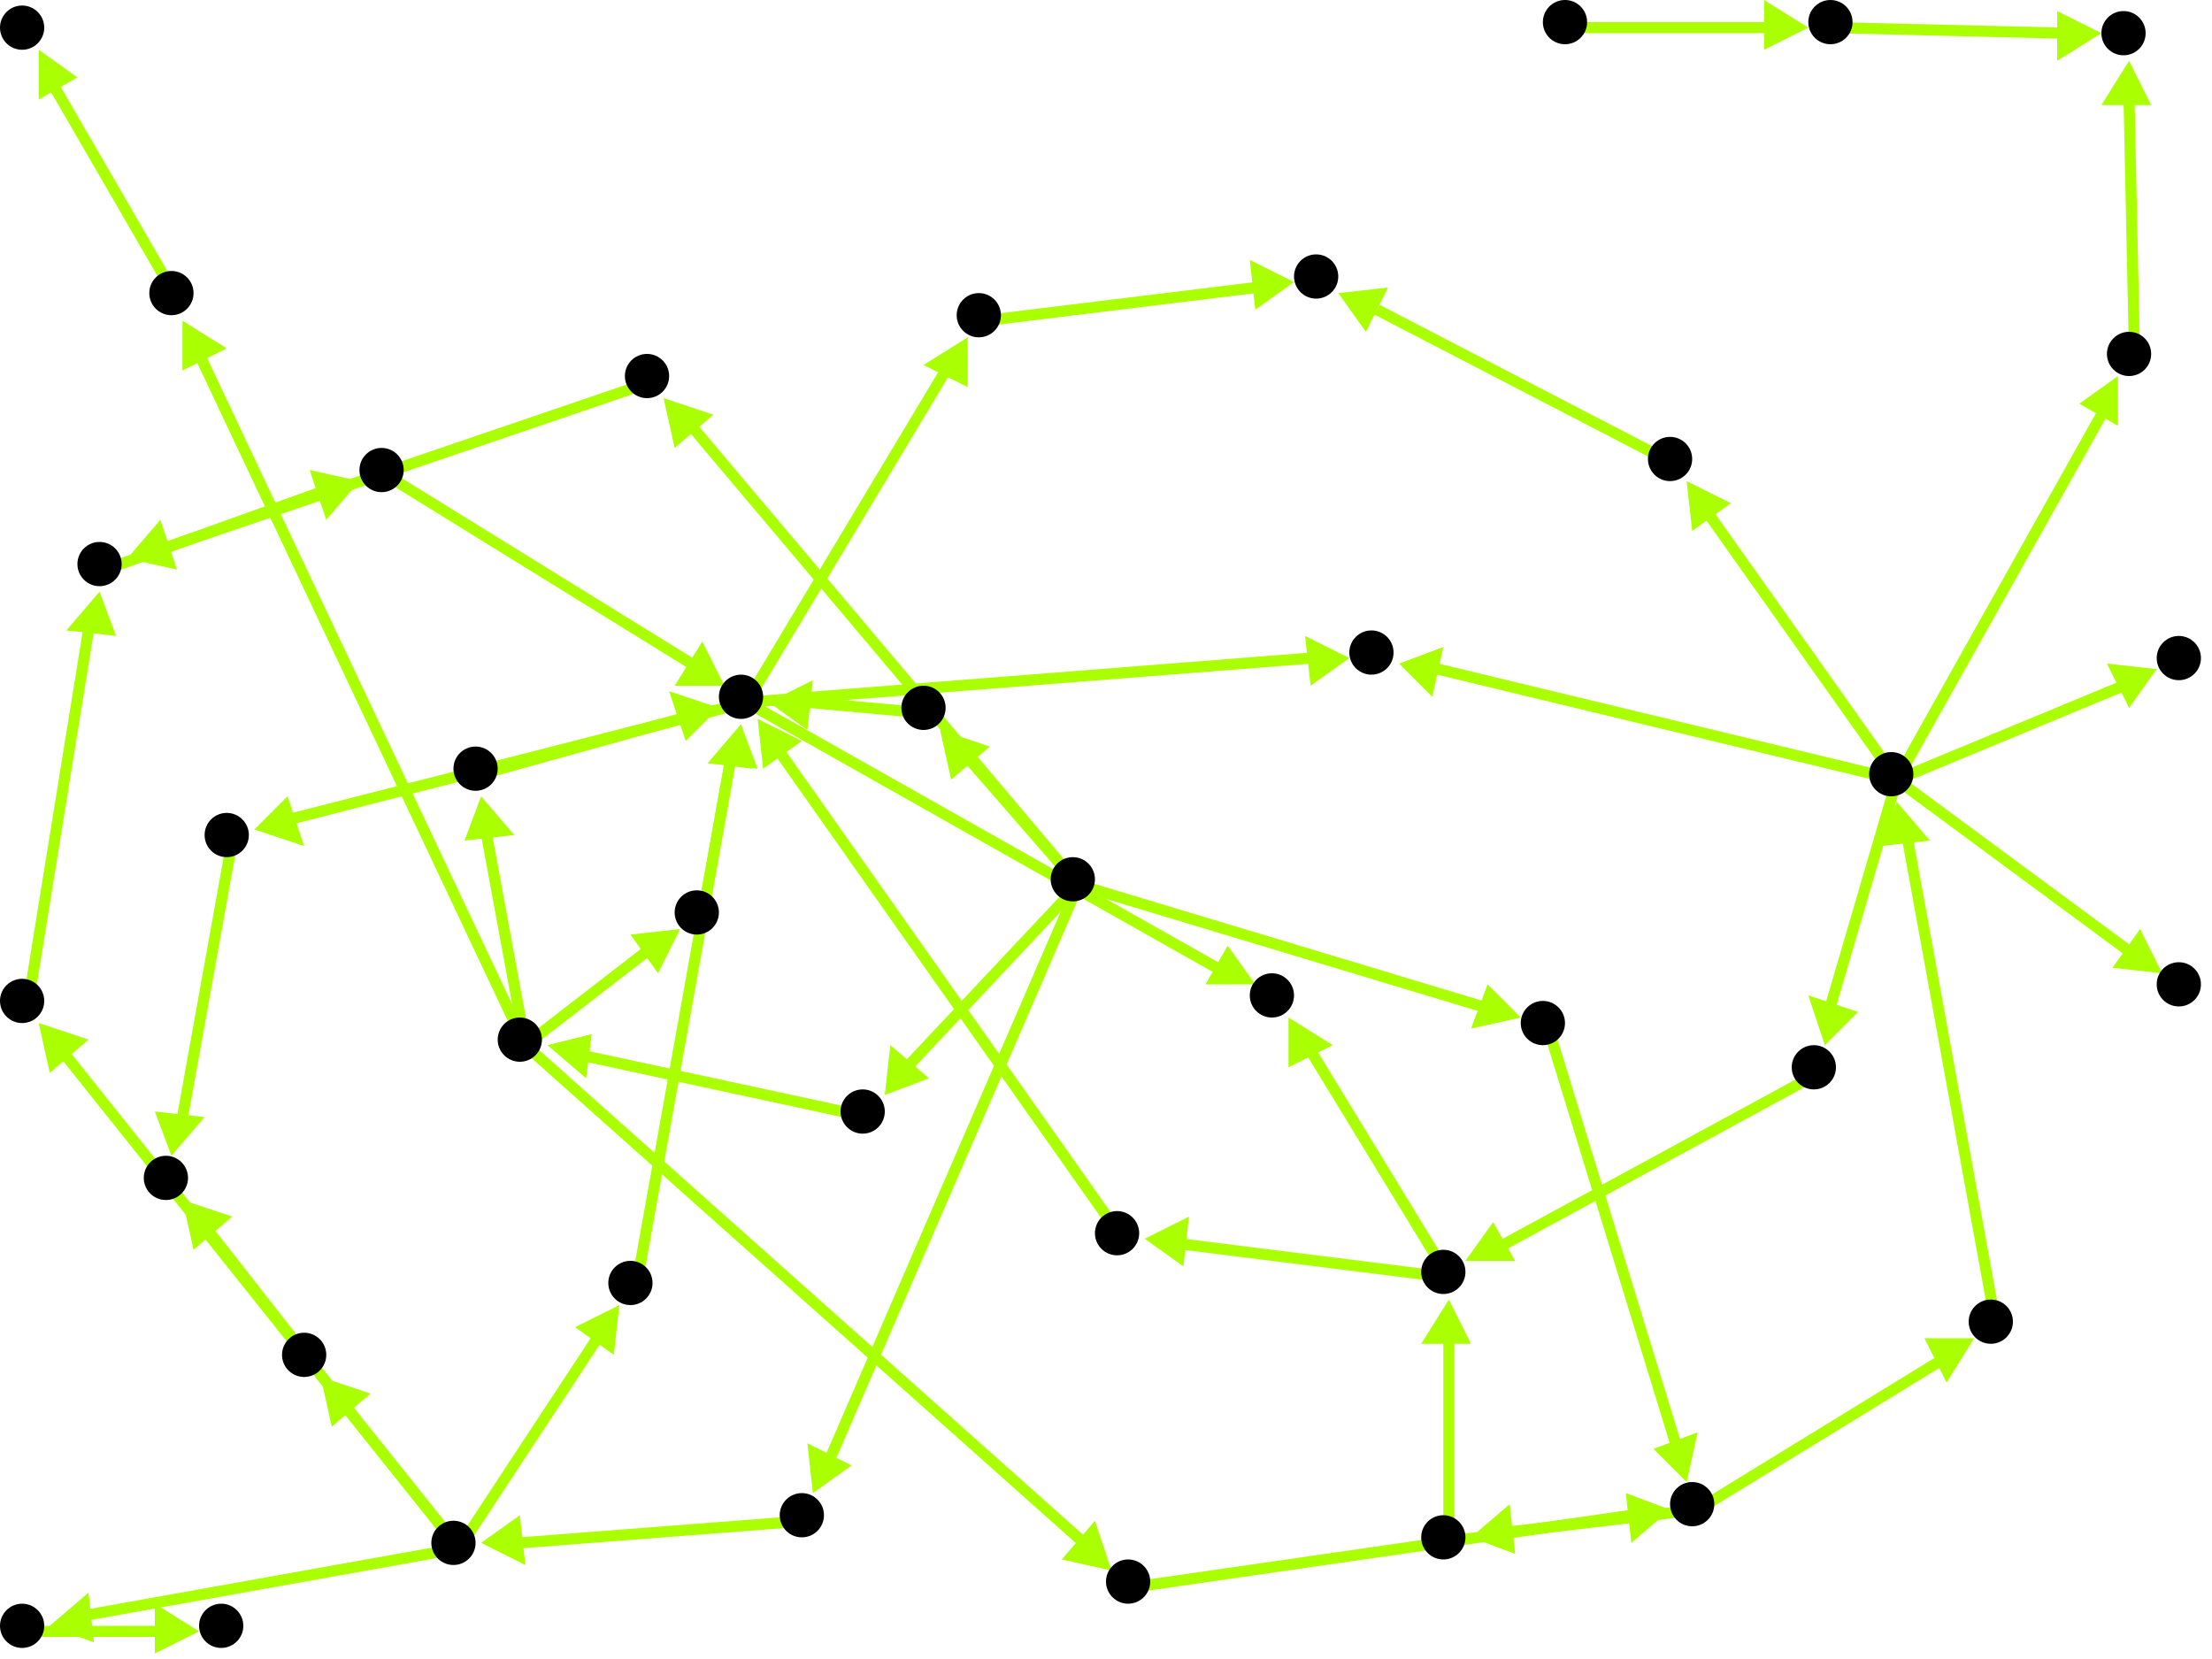 <?xml version="1.0" encoding="utf-8"?>
<!-- Created with Hypercube (http://tumic.wz.cz/hypercube) -->

<svg width="400" height="300" viewBox="0 0 400 300" xmlns="http://www.w3.org/2000/svg" baseProfile="tiny">

<g font-family="Helvetica" font-weight="normal">

<g>
	<polygon points="242,53 251,52 247,60" fill="#aaff00"/>
	<line x1="303" y1="84" x2="249" y2="56" stroke="#aaff00" stroke-width="2"/>
</g>
<g>
	<polygon points="330,189 327,180 336,183" fill="#aaff00"/>
	<line x1="343" y1="141" x2="331" y2="182" stroke="#aaff00" stroke-width="2"/>
</g>
<g>
	<polygon points="305,87 313,91 306,96" fill="#aaff00"/>
	<line x1="343" y1="141" x2="309" y2="93" stroke="#aaff00" stroke-width="2"/>
</g>
<g>
	<polygon points="383,68 383,77 376,73" fill="#aaff00"/>
	<line x1="343" y1="141" x2="380" y2="75" stroke="#aaff00" stroke-width="2"/>
</g>
<g>
	<polygon points="390,121 385,128 381,120" fill="#aaff00"/>
	<line x1="343" y1="141" x2="384" y2="124" stroke="#aaff00" stroke-width="2"/>
</g>
<g>
	<polygon points="391,176 382,175 387,168" fill="#aaff00"/>
	<line x1="343" y1="141" x2="385" y2="172" stroke="#aaff00" stroke-width="2"/>
</g>
<g>
	<polygon points="253,120 261,117 259,126" fill="#aaff00"/>
	<line x1="343" y1="141" x2="260" y2="121" stroke="#aaff00" stroke-width="2"/>
</g>
<g>
	<polygon points="265,228 270,221 274,228" fill="#aaff00"/>
	<line x1="329" y1="194" x2="272" y2="225" stroke="#aaff00" stroke-width="2"/>
</g>
<g>
	<polygon points="207,224 215,220 214,229" fill="#aaff00"/>
	<line x1="262" y1="231" x2="214" y2="225" stroke="#aaff00" stroke-width="2"/>
</g>
<g>
	<polygon points="233,184 241,189 233,193" fill="#aaff00"/>
	<line x1="262" y1="231" x2="237" y2="190" stroke="#aaff00" stroke-width="2"/>
</g>
<g>
	<polygon points="137,130 145,134 138,139" fill="#aaff00"/>
	<line x1="203" y1="224" x2="141" y2="136" stroke="#aaff00" stroke-width="2"/>
</g>
<g>
	<polygon points="227,178 218,178 222,171" fill="#aaff00"/>
	<line x1="135" y1="127" x2="220" y2="175" stroke="#aaff00" stroke-width="2"/>
</g>
<g>
	<polygon points="175,61 175,70 167,66" fill="#aaff00"/>
	<line x1="135" y1="127" x2="171" y2="67" stroke="#aaff00" stroke-width="2"/>
</g>
<g>
	<polygon points="46,150 52,144 55,153" fill="#aaff00"/>
	<line x1="135" y1="127" x2="53" y2="148" stroke="#aaff00" stroke-width="2"/>
</g>
<g>
	<polygon points="244,119 237,124 236,115" fill="#aaff00"/>
	<line x1="135" y1="127" x2="237" y2="119" stroke="#aaff00" stroke-width="2"/>
</g>
<g>
	<polygon points="234,51 227,56 226,47" fill="#aaff00"/>
	<line x1="178" y1="58" x2="227" y2="52" stroke="#aaff00" stroke-width="2"/>
</g>
<g>
	<polygon points="31,209 28,201 37,202" fill="#aaff00"/>
	<line x1="42" y1="152" x2="33" y2="202" stroke="#aaff00" stroke-width="2"/>
</g>
<g>
	<polygon points="33,217 42,220 35,226" fill="#aaff00"/>
	<line x1="56" y1="246" x2="38" y2="223" stroke="#aaff00" stroke-width="2"/>
</g>
<g>
	<polygon points="9,294 16,288 17,297" fill="#aaff00"/>
	<line x1="83" y1="280" x2="16" y2="292" stroke="#aaff00" stroke-width="2"/>
</g>
<g>
	<polygon points="112,236 111,245 104,240" fill="#aaff00"/>
	<line x1="83" y1="280" x2="108" y2="242" stroke="#aaff00" stroke-width="2"/>
</g>
<g>
	<polygon points="7,185 16,188 9,194" fill="#aaff00"/>
	<line x1="83" y1="280" x2="12" y2="191" stroke="#aaff00" stroke-width="2"/>
</g>
<g>
	<polygon points="58,249 67,252 60,258" fill="#aaff00"/>
	<line x1="83" y1="280" x2="63" y2="255" stroke="#aaff00" stroke-width="2"/>
</g>
<g>
	<polygon points="36,295 28,299 28,290" fill="#aaff00"/>
	<line x1="5" y1="295" x2="29" y2="295" stroke="#aaff00" stroke-width="2"/>
</g>
<g>
	<polygon points="134,131 137,139 128,138" fill="#aaff00"/>
	<line x1="115" y1="233" x2="132" y2="138" stroke="#aaff00" stroke-width="2"/>
</g>
<g>
	<polygon points="18,107 21,115 12,114" fill="#aaff00"/>
	<line x1="5" y1="182" x2="16" y2="114" stroke="#aaff00" stroke-width="2"/>
</g>
<g>
	<polygon points="65,87 59,94 56,85" fill="#aaff00"/>
	<line x1="19" y1="103" x2="58" y2="89" stroke="#aaff00" stroke-width="2"/>
</g>
<g>
	<polygon points="131,124 122,124 127,116" fill="#aaff00"/>
	<line x1="70" y1="86" x2="125" y2="120" stroke="#aaff00" stroke-width="2"/>
</g>
<g>
	<polygon points="23,101 29,94 32,103" fill="#aaff00"/>
	<line x1="118" y1="69" x2="30" y2="99" stroke="#aaff00" stroke-width="2"/>
</g>
<g>
	<polygon points="160,198 161,189 168,195" fill="#aaff00"/>
	<line x1="195" y1="160" x2="164" y2="193" stroke="#aaff00" stroke-width="2"/>
</g>
<g>
	<polygon points="170,132 179,135 172,141" fill="#aaff00"/>
	<line x1="195" y1="160" x2="175" y2="137" stroke="#aaff00" stroke-width="2"/>
</g>
<g>
	<polygon points="120,72 129,75 122,81" fill="#aaff00"/>
	<line x1="195" y1="160" x2="125" y2="77" stroke="#aaff00" stroke-width="2"/>
</g>
<g>
	<polygon points="275,184 266,186 269,178" fill="#aaff00"/>
	<line x1="195" y1="160" x2="268" y2="182" stroke="#aaff00" stroke-width="2"/>
</g>
<g>
	<polygon points="147,270 146,261 154,265" fill="#aaff00"/>
	<line x1="195" y1="160" x2="150" y2="264" stroke="#aaff00" stroke-width="2"/>
</g>
<g>
	<polygon points="99,189 107,187 106,195" fill="#aaff00"/>
	<line x1="157" y1="202" x2="106" y2="191" stroke="#aaff00" stroke-width="2"/>
</g>
<g>
	<polygon points="87,144 93,151 84,152" fill="#aaff00"/>
	<line x1="95" y1="189" x2="88" y2="151" stroke="#aaff00" stroke-width="2"/>
</g>
<g>
	<polygon points="123,168 119,176 114,169" fill="#aaff00"/>
	<line x1="95" y1="189" x2="117" y2="172" stroke="#aaff00" stroke-width="2"/>
</g>
<g>
	<polygon points="201,284 192,282 198,275" fill="#aaff00"/>
	<line x1="95" y1="189" x2="196" y2="279" stroke="#aaff00" stroke-width="2"/>
</g>
<g>
	<polygon points="33,58 41,63 33,67" fill="#aaff00"/>
	<line x1="95" y1="189" x2="36" y2="64" stroke="#aaff00" stroke-width="2"/>
</g>
<g>
	<polygon points="130,128 124,134 121,125" fill="#aaff00"/>
	<line x1="87" y1="140" x2="123" y2="130" stroke="#aaff00" stroke-width="2"/>
</g>
<g>
	<polygon points="134,131 136,139 128,138" fill="#aaff00"/>
	<line x1="127" y1="166" x2="132" y2="138" stroke="#aaff00" stroke-width="2"/>
</g>
<g>
	<polygon points="302,273 295,279 294,270" fill="#aaff00"/>
	<line x1="205" y1="287" x2="295" y2="274" stroke="#aaff00" stroke-width="2"/>
</g>
<g>
	<polygon points="266,278 273,272 274,281" fill="#aaff00"/>
	<line x1="307" y1="273" x2="273" y2="277" stroke="#aaff00" stroke-width="2"/>
</g>
<g>
	<polygon points="357,242 352,250 348,242" fill="#aaff00"/>
	<line x1="307" y1="273" x2="351" y2="246" stroke="#aaff00" stroke-width="2"/>
</g>
<g>
	<polygon points="262,235 266,243 257,243" fill="#aaff00"/>
	<line x1="262" y1="279" x2="262" y2="242" stroke="#aaff00" stroke-width="2"/>
</g>
<g>
	<polygon points="343,145 349,152 340,153" fill="#aaff00"/>
	<line x1="361" y1="240" x2="345" y2="152" stroke="#aaff00" stroke-width="2"/>
</g>
<g>
	<polygon points="305,268 299,262 307,259" fill="#aaff00"/>
	<line x1="280" y1="186" x2="303" y2="261" stroke="#aaff00" stroke-width="2"/>
</g>
<g>
	<polygon points="7,9 14,14 7,18" fill="#aaff00"/>
	<line x1="32" y1="54" x2="10" y2="16" stroke="#aaff00" stroke-width="2"/>
</g>
<g>
	<polygon points="139,127 147,123 146,132" fill="#aaff00"/>
	<line x1="168" y1="129" x2="146" y2="127" stroke="#aaff00" stroke-width="2"/>
</g>
<g>
	<polygon points="87,279 94,274 95,283" fill="#aaff00"/>
	<line x1="146" y1="275" x2="94" y2="279" stroke="#aaff00" stroke-width="2"/>
</g>
<g>
	<polygon points="380,6 372,11 372,2" fill="#aaff00"/>
	<line x1="332" y1="5" x2="373" y2="6" stroke="#aaff00" stroke-width="2"/>
</g>
<g>
	<polygon points="327,5 319,9 319,0" fill="#aaff00"/>
	<line x1="284" y1="5" x2="320" y2="5" stroke="#aaff00" stroke-width="2"/>
</g>
<g>
	<polygon points="385,11 389,19 380,19" fill="#aaff00"/>
	<line x1="386" y1="65" x2="385" y2="18" stroke="#aaff00" stroke-width="2"/>
</g>

<g fill="#000000">
	<circle cx="238" cy="50" r="4"/>
</g>
<g fill="#000000">
	<circle cx="261" cy="230" r="4"/>
</g>
<g fill="#000000">
	<circle cx="202" cy="223" r="4"/>
</g>
<g fill="#000000">
	<circle cx="342" cy="140" r="4"/>
</g>
<g fill="#000000">
	<circle cx="328" cy="193" r="4"/>
</g>
<g fill="#000000">
	<circle cx="302" cy="83" r="4"/>
</g>
<g fill="#000000">
	<circle cx="385" cy="64" r="4"/>
</g>
<g fill="#000000">
	<circle cx="394" cy="119" r="4"/>
</g>
<g fill="#000000">
	<circle cx="394" cy="178" r="4"/>
</g>
<g fill="#000000">
	<circle cx="30" cy="213" r="4"/>
</g>
<g fill="#000000">
	<circle cx="40" cy="294" r="4"/>
</g>
<g fill="#000000">
	<circle cx="306" cy="272" r="4"/>
</g>
<g fill="#000000">
	<circle cx="261" cy="278" r="4"/>
</g>
<g fill="#000000">
	<circle cx="360" cy="239" r="4"/>
</g>
<g fill="#000000">
	<circle cx="134" cy="126" r="4"/>
</g>
<g fill="#000000">
	<circle cx="230" cy="180" r="4"/>
</g>
<g fill="#000000">
	<circle cx="177" cy="57" r="4"/>
</g>
<g fill="#000000">
	<circle cx="41" cy="151" r="4"/>
</g>
<g fill="#000000">
	<circle cx="248" cy="118" r="4"/>
</g>
<g fill="#000000">
	<circle cx="18" cy="102" r="4"/>
</g>
<g fill="#000000">
	<circle cx="69" cy="85" r="4"/>
</g>
<g fill="#000000">
	<circle cx="82" cy="279" r="4"/>
</g>
<g fill="#000000">
	<circle cx="4" cy="294" r="4"/>
</g>
<g fill="#000000">
	<circle cx="114" cy="232" r="4"/>
</g>
<g fill="#000000">
	<circle cx="4" cy="181" r="4"/>
</g>
<g fill="#000000">
	<circle cx="55" cy="245" r="4"/>
</g>
<g fill="#000000">
	<circle cx="384" cy="6" r="4"/>
</g>
<g fill="#000000">
	<circle cx="283" cy="4" r="4"/>
</g>
<g fill="#000000">
	<circle cx="331" cy="4" r="4"/>
</g>
<g fill="#000000">
	<circle cx="94" cy="188" r="4"/>
</g>
<g fill="#000000">
	<circle cx="86" cy="139" r="4"/>
</g>
<g fill="#000000">
	<circle cx="126" cy="165" r="4"/>
</g>
<g fill="#000000">
	<circle cx="204" cy="286" r="4"/>
</g>
<g fill="#000000">
	<circle cx="31" cy="53" r="4"/>
</g>
<g fill="#000000">
	<circle cx="194" cy="159" r="4"/>
</g>
<g fill="#000000">
	<circle cx="156" cy="201" r="4"/>
</g>
<g fill="#000000">
	<circle cx="167" cy="128" r="4"/>
</g>
<g fill="#000000">
	<circle cx="117" cy="68" r="4"/>
</g>
<g fill="#000000">
	<circle cx="279" cy="185" r="4"/>
</g>
<g fill="#000000">
	<circle cx="145" cy="274" r="4"/>
</g>
<g fill="#000000">
	<circle cx="4" cy="5" r="4"/>
</g>

</g>

</svg>
